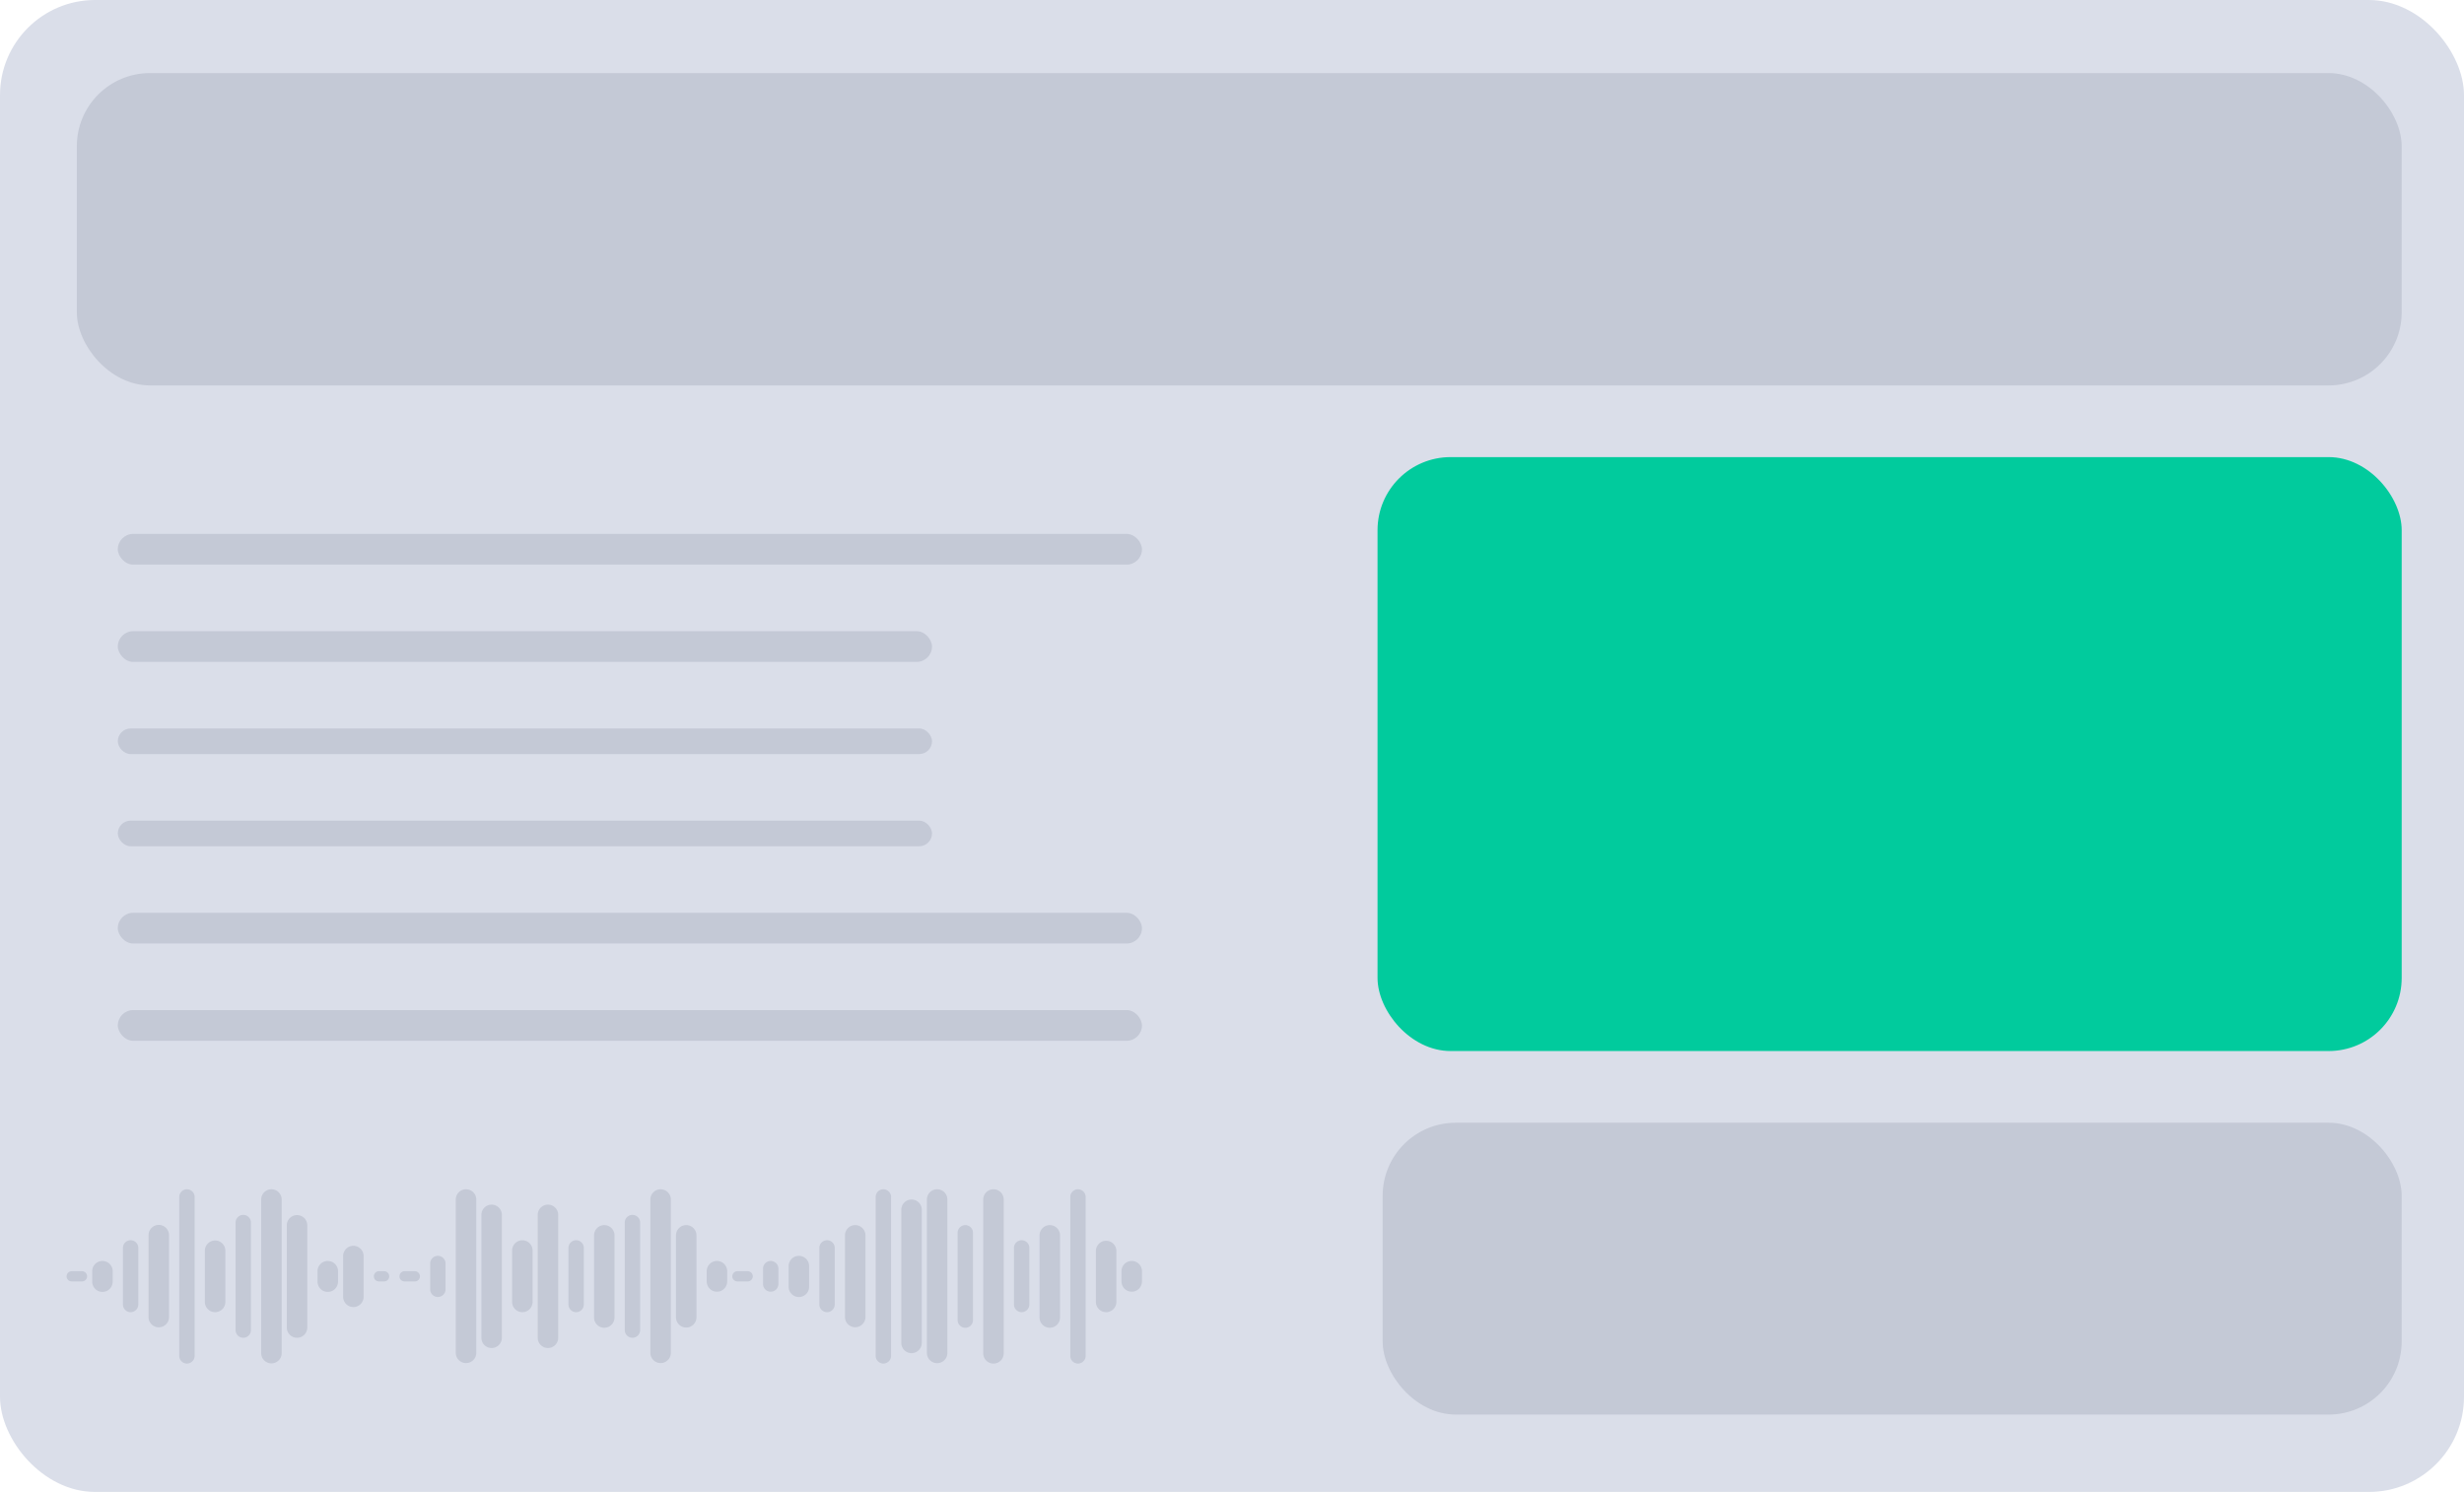 <svg width="573" height="347" fill="none" xmlns="http://www.w3.org/2000/svg"><g filter="url(#filter0_b)"><rect width="573" height="347" rx="22.132" fill="#DADEE9"/></g><path d="M15.489 296.847c0-.657.533-1.191 1.19-1.191h2.382a1.191 1.191 0 010 2.382h-2.382a1.19 1.19 0 01-1.19-1.191zm207.206-10.122a1.786 1.786 0 113.572 0v20.244a1.787 1.787 0 11-3.572 0v-20.244zm-103.603 4.168a2.382 2.382 0 114.763 0v11.909a2.381 2.381 0 01-4.763 0v-11.909zm-52.397-5.954a2.382 2.382 0 014.763 0v23.817a2.381 2.381 0 01-4.763 0v-23.817zm103.603 11.908c0-.657.533-1.191 1.191-1.191h2.381a1.191 1.191 0 010 2.382h-2.381a1.19 1.19 0 01-1.191-1.191zM41.687 278.389a1.786 1.786 0 013.573 0v36.916a1.787 1.787 0 11-3.573 0v-36.916zm207.206 0a1.786 1.786 0 013.573 0v36.916a1.787 1.787 0 11-3.573 0v-36.916zm-103.603 5.954a1.786 1.786 0 013.573 0v25.008a1.786 1.786 0 01-3.573 0v-25.008zm-52.397 12.504c0-.657.533-1.191 1.191-1.191h2.382a1.191 1.191 0 010 2.382h-2.382a1.19 1.19 0 01-1.19-1.191zm103.603-9.526a2.381 2.381 0 114.764 0v19.053a2.383 2.383 0 01-4.764 0v-19.053zm-175.053 8.335a2.381 2.381 0 014.763 0v2.382a2.382 2.382 0 11-4.763 0v-2.382zm207.206-16.671a2.381 2.381 0 114.763 0v35.725a2.382 2.382 0 11-4.763 0v-35.725zm-103.603 3.572a2.381 2.381 0 114.763 0v28.58a2.381 2.381 0 11-4.763 0v-28.58zM73.84 295.656a2.381 2.381 0 014.763 0v2.382a2.382 2.382 0 11-4.763 0v-2.382zm103.603-.595a1.786 1.786 0 113.572 0v3.573a1.786 1.786 0 11-3.572 0v-3.573zm-129.802-4.168a2.382 2.382 0 014.764 0v11.909a2.381 2.381 0 01-4.764 0v-11.909zm207.206 0a2.383 2.383 0 014.764 0v11.909a2.382 2.382 0 01-4.764 0v-11.909zm-103.603-11.908a2.382 2.382 0 014.764 0v35.725a2.383 2.383 0 01-4.764 0v-35.725zm-51.206 14.885a1.786 1.786 0 013.573 0v5.954a1.787 1.787 0 11-3.573 0v-5.954zm103.603-15.481a1.786 1.786 0 013.573 0v36.916a1.787 1.787 0 11-3.573 0v-36.916zM28.588 290.298a1.787 1.787 0 113.572 0v13.099a1.786 1.786 0 01-3.572 0v-13.099zm207.206 0a1.787 1.787 0 113.572 0v13.099a1.786 1.786 0 11-3.572 0v-13.099zm-103.603 0a1.787 1.787 0 113.572 0v13.099a1.786 1.786 0 11-3.572 0v-13.099zm-52.397 1.786a2.382 2.382 0 014.763 0v9.527a2.381 2.381 0 01-4.763 0v-9.527zm103.603 2.382a2.381 2.381 0 114.763 0v4.763a2.382 2.382 0 11-4.763 0v-4.763zM54.786 284.343a1.786 1.786 0 013.573 0v25.008a1.786 1.786 0 11-3.573 0v-25.008zm206.016 11.313a2.381 2.381 0 114.763 0v2.382a2.381 2.381 0 11-4.763 0v-2.382zm-103.604-8.335a2.382 2.382 0 014.764 0v19.053a2.382 2.382 0 01-4.764 0v-19.053zm-51.206-8.336a2.382 2.382 0 014.764 0v35.725a2.383 2.383 0 01-4.764 0v-35.725zm103.603 2.381a2.382 2.382 0 014.764 0v30.962a2.382 2.382 0 01-4.764 0v-30.962zm-175.053 5.955a2.382 2.382 0 114.763 0v19.053a2.382 2.382 0 01-4.763 0v-19.053zm207.206 0a2.381 2.381 0 114.763 0v19.053a2.382 2.382 0 11-4.763 0v-19.053zm-103.603 0a2.381 2.381 0 114.763 0v19.053a2.382 2.382 0 11-4.763 0v-19.053zm-51.206 9.526c0-.657.533-1.191 1.19-1.191h1.192a1.191 1.191 0 010 2.382H88.13a1.19 1.19 0 01-1.191-1.191zm103.603-6.549a1.787 1.787 0 113.572 0v13.099a1.786 1.786 0 11-3.572 0v-13.099zM60.74 278.985a2.382 2.382 0 114.764 0v35.725a2.382 2.382 0 01-4.764 0v-35.725zm103.603 16.671a2.382 2.382 0 014.764 0v2.382a2.381 2.381 0 11-4.764 0v-2.382zm-52.396-13.099a2.381 2.381 0 114.763 0v28.58a2.381 2.381 0 11-4.763 0v-28.58zm103.603-3.572a2.381 2.381 0 114.763 0v35.725a2.382 2.382 0 01-4.763 0v-35.725z" fill="#C4C9D6"/><rect x="320.344" y="106.313" width="238.168" height="138.137" rx="16.996" fill="#01CB9D"/><rect x="27.397" y="124.176" width="238.168" height="7.145" rx="3.573" fill="#C4C9D6"/><rect x="27.397" y="146.802" width="189.344" height="7.145" rx="3.573" fill="#C4C9D6"/><rect x="27.397" y="169.427" width="189.344" height="5.954" rx="2.977" fill="#C4C9D6"/><rect x="27.397" y="190.863" width="189.344" height="5.954" rx="2.977" fill="#C4C9D6"/><rect x="27.397" y="212.298" width="238.168" height="7.145" rx="3.573" fill="#C4C9D6"/><rect x="27.397" y="234.924" width="238.168" height="7.145" rx="3.573" fill="#C4C9D6"/><rect x="321.534" y="261.122" width="236.977" height="67.878" rx="16.996" fill="#C4C9D6"/><rect x="17.87" y="17" width="540.641" height="72.641" rx="16.996" fill="#C4C9D6"/><defs><filter id="filter0_b" x="-88.528" y="-88.528" width="750.056" height="524.056" filterUnits="userSpaceOnUse" color-interpolation-filters="sRGB"><feFlood flood-opacity="0" result="BackgroundImageFix"/><feGaussianBlur in="BackgroundImage" stdDeviation="44.264"/><feComposite in2="SourceAlpha" operator="in" result="effect1_backgroundBlur"/><feBlend in="SourceGraphic" in2="effect1_backgroundBlur" result="shape"/></filter></defs></svg>